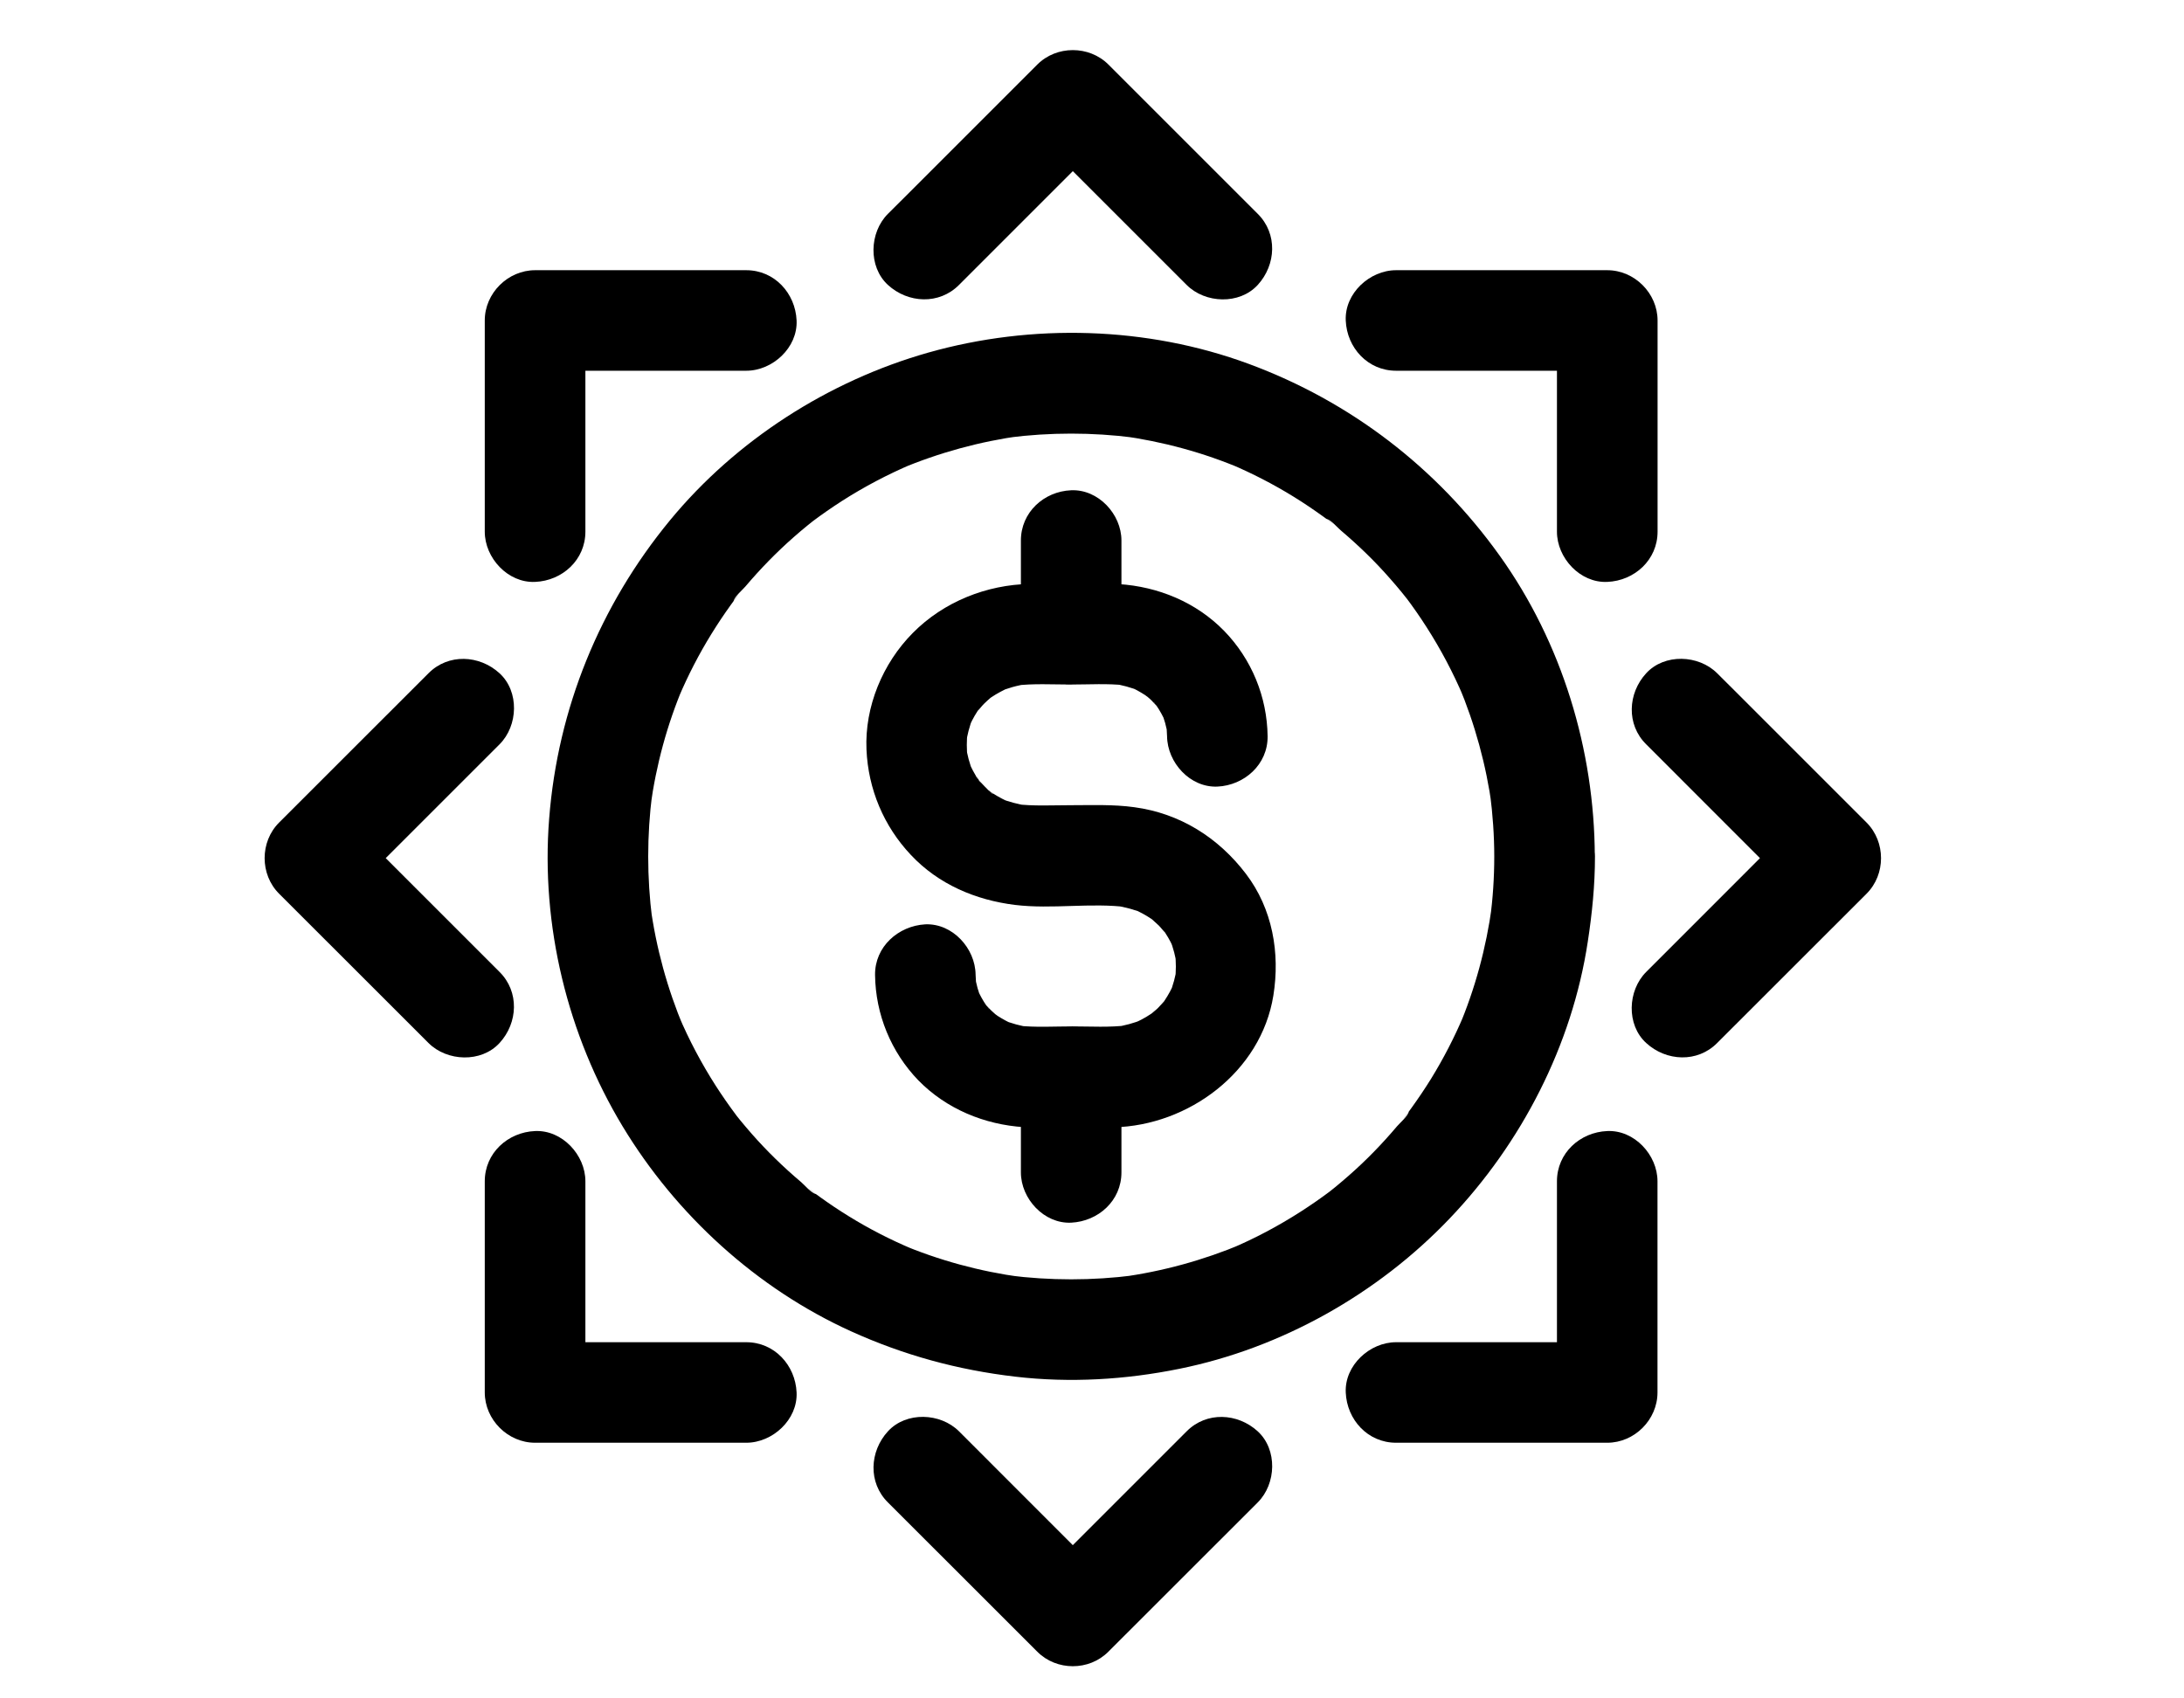 <svg width="27" height="21" viewBox="0 0 27 21" fill="none" xmlns="http://www.w3.org/2000/svg">
<path d="M18.473 10.59C18.473 10.851 18.456 11.11 18.421 11.367C18.429 11.311 18.436 11.257 18.444 11.201C18.373 11.719 18.237 12.225 18.032 12.708C18.052 12.658 18.073 12.608 18.094 12.559C17.98 12.828 17.845 13.089 17.692 13.338C17.615 13.462 17.534 13.582 17.449 13.7C17.431 13.725 17.412 13.752 17.393 13.777C17.383 13.792 17.37 13.806 17.36 13.821C17.323 13.87 17.42 13.736 17.416 13.748C17.399 13.806 17.31 13.881 17.271 13.926C17.087 14.144 16.888 14.349 16.672 14.538C16.618 14.585 16.562 14.633 16.506 14.679C16.477 14.701 16.45 14.724 16.421 14.747C16.403 14.761 16.359 14.795 16.442 14.732C16.531 14.664 16.461 14.718 16.44 14.732C16.324 14.819 16.204 14.902 16.081 14.981C15.804 15.159 15.514 15.313 15.211 15.441C15.261 15.421 15.31 15.4 15.36 15.379C14.877 15.582 14.372 15.721 13.854 15.791C13.91 15.783 13.963 15.777 14.019 15.769C13.503 15.835 12.981 15.835 12.465 15.769C12.521 15.777 12.575 15.783 12.631 15.791C12.113 15.721 11.607 15.584 11.124 15.379C11.174 15.4 11.224 15.421 11.274 15.441C11.004 15.327 10.743 15.193 10.494 15.039C10.37 14.963 10.25 14.882 10.132 14.797C10.107 14.778 10.08 14.759 10.055 14.741C10.04 14.73 10.026 14.718 10.011 14.708C9.962 14.67 10.096 14.768 10.084 14.764C10.026 14.747 9.951 14.658 9.906 14.618C9.688 14.434 9.483 14.235 9.294 14.02C9.247 13.966 9.199 13.91 9.153 13.854C9.131 13.825 9.108 13.798 9.085 13.769C9.071 13.75 9.037 13.707 9.1 13.79C9.168 13.879 9.114 13.808 9.1 13.787C9.013 13.671 8.93 13.551 8.851 13.429C8.673 13.151 8.519 12.861 8.391 12.559C8.412 12.608 8.432 12.658 8.453 12.708C8.25 12.225 8.111 11.719 8.041 11.201C8.049 11.257 8.055 11.311 8.063 11.367C7.997 10.851 7.997 10.329 8.063 9.813C8.055 9.869 8.049 9.922 8.041 9.978C8.111 9.46 8.248 8.955 8.453 8.472C8.432 8.522 8.412 8.571 8.391 8.621C8.505 8.352 8.64 8.09 8.793 7.842C8.87 7.717 8.95 7.597 9.035 7.479C9.054 7.454 9.073 7.427 9.091 7.402C9.102 7.388 9.114 7.373 9.124 7.359C9.162 7.309 9.064 7.444 9.069 7.431C9.085 7.373 9.174 7.299 9.214 7.253C9.398 7.036 9.597 6.831 9.812 6.642C9.866 6.594 9.922 6.547 9.978 6.501C10.007 6.478 10.034 6.455 10.063 6.433C10.082 6.418 10.125 6.385 10.043 6.447C9.953 6.516 10.024 6.462 10.045 6.447C10.161 6.36 10.281 6.277 10.403 6.198C10.681 6.02 10.971 5.867 11.274 5.738C11.224 5.759 11.174 5.78 11.124 5.801C11.607 5.597 12.113 5.459 12.631 5.388C12.575 5.396 12.521 5.403 12.465 5.411C12.981 5.345 13.503 5.345 14.019 5.411C13.963 5.403 13.91 5.396 13.854 5.388C14.372 5.459 14.877 5.595 15.36 5.801C15.31 5.78 15.261 5.759 15.211 5.738C15.48 5.852 15.742 5.987 15.99 6.14C16.115 6.217 16.235 6.298 16.353 6.383C16.378 6.401 16.405 6.42 16.43 6.439C16.444 6.449 16.459 6.462 16.473 6.472C16.523 6.509 16.388 6.412 16.401 6.416C16.459 6.433 16.533 6.522 16.579 6.561C16.796 6.745 17.002 6.944 17.19 7.16C17.238 7.214 17.285 7.27 17.331 7.326C17.354 7.355 17.377 7.382 17.399 7.411C17.414 7.429 17.447 7.473 17.385 7.39C17.317 7.301 17.37 7.371 17.385 7.392C17.472 7.508 17.555 7.628 17.634 7.751C17.812 8.028 17.965 8.318 18.094 8.621C18.073 8.571 18.052 8.522 18.032 8.472C18.235 8.955 18.373 9.46 18.444 9.978C18.436 9.922 18.429 9.869 18.421 9.813C18.454 10.07 18.473 10.329 18.473 10.59C18.473 10.915 18.759 11.226 19.095 11.211C19.43 11.197 19.716 10.938 19.716 10.59C19.712 9.272 19.31 7.947 18.541 6.872C17.762 5.782 16.693 4.963 15.437 4.499C14.181 4.035 12.759 3.996 11.475 4.36C10.242 4.71 9.1 5.442 8.283 6.433C7.415 7.487 6.895 8.76 6.789 10.123C6.685 11.441 7.015 12.799 7.699 13.93C8.36 15.023 9.355 15.932 10.521 16.461C11.174 16.757 11.841 16.939 12.552 17.022C13.228 17.101 13.914 17.06 14.579 16.925C15.841 16.67 17.029 16.001 17.918 15.07C18.811 14.136 19.435 12.925 19.629 11.645C19.683 11.294 19.718 10.944 19.718 10.59C19.718 10.264 19.433 9.954 19.097 9.968C18.757 9.983 18.473 10.242 18.473 10.59L18.473 10.59Z" fill="black"/>
<path d="M13.864 14.496V13.319C13.864 12.994 13.578 12.683 13.242 12.697C12.905 12.712 12.621 12.971 12.621 13.319V14.496C12.621 14.822 12.907 15.133 13.242 15.118C13.58 15.101 13.864 14.845 13.864 14.496Z" fill="black"/>
<path d="M13.864 7.838V6.683C13.864 6.358 13.578 6.047 13.242 6.062C12.905 6.076 12.621 6.335 12.621 6.683V7.838C12.621 8.163 12.907 8.474 13.242 8.459C13.58 8.445 13.864 8.186 13.864 7.838Z" fill="black"/>
<path d="M10.818 12.055C10.824 12.542 11.015 13.008 11.354 13.359C11.701 13.713 12.171 13.906 12.66 13.937C12.847 13.949 13.035 13.939 13.222 13.939C13.402 13.939 13.584 13.943 13.767 13.939C14.693 13.918 15.59 13.253 15.742 12.31C15.827 11.784 15.731 11.236 15.404 10.806C15.062 10.356 14.587 10.057 14.024 9.981C13.765 9.945 13.504 9.956 13.242 9.956C13.012 9.956 12.774 9.97 12.544 9.941C12.6 9.95 12.654 9.956 12.71 9.964C12.588 9.945 12.469 9.914 12.355 9.869L12.505 9.931C12.424 9.896 12.347 9.856 12.273 9.809C12.254 9.796 12.235 9.784 12.217 9.769C12.146 9.722 12.279 9.817 12.277 9.817C12.264 9.821 12.188 9.738 12.175 9.726C12.146 9.697 12.119 9.666 12.092 9.637C12.059 9.599 12.034 9.535 12.13 9.688C12.119 9.674 12.109 9.659 12.098 9.645C12.047 9.57 12.005 9.489 11.97 9.407L12.032 9.556C11.986 9.444 11.956 9.33 11.939 9.212C11.947 9.268 11.953 9.322 11.962 9.378C11.949 9.266 11.949 9.156 11.962 9.044C11.953 9.1 11.947 9.154 11.939 9.21C11.956 9.092 11.985 8.98 12.028 8.87L11.966 9.019C11.999 8.942 12.036 8.868 12.082 8.797C12.094 8.781 12.105 8.762 12.117 8.746C12.154 8.694 12.142 8.712 12.078 8.797C12.109 8.77 12.134 8.733 12.163 8.704C12.192 8.675 12.225 8.646 12.256 8.619C12.306 8.58 12.289 8.592 12.204 8.658C12.221 8.646 12.239 8.634 12.256 8.621C12.326 8.574 12.403 8.534 12.48 8.499C12.43 8.52 12.38 8.54 12.331 8.561C12.453 8.509 12.577 8.474 12.71 8.455C12.654 8.464 12.6 8.47 12.544 8.478C12.774 8.449 13.01 8.464 13.242 8.464C13.464 8.464 13.692 8.449 13.912 8.474C13.856 8.466 13.802 8.46 13.746 8.451C13.868 8.468 13.986 8.501 14.1 8.547L13.951 8.484C14.024 8.515 14.092 8.553 14.156 8.594C14.171 8.605 14.185 8.617 14.202 8.625C14.26 8.658 14.092 8.532 14.142 8.578C14.171 8.605 14.204 8.629 14.233 8.658C14.258 8.683 14.283 8.71 14.308 8.737C14.368 8.799 14.258 8.675 14.262 8.675C14.266 8.675 14.291 8.714 14.293 8.719C14.339 8.785 14.378 8.857 14.411 8.932L14.349 8.783C14.393 8.884 14.422 8.99 14.438 9.1C14.43 9.044 14.424 8.99 14.415 8.934C14.422 8.99 14.426 9.046 14.428 9.104C14.432 9.429 14.712 9.74 15.05 9.726C15.383 9.711 15.675 9.452 15.671 9.104C15.665 8.617 15.474 8.151 15.134 7.801C14.788 7.446 14.318 7.253 13.829 7.222C13.468 7.2 13.097 7.214 12.735 7.22C12.196 7.229 11.665 7.442 11.286 7.825C10.913 8.2 10.689 8.737 10.712 9.268C10.733 9.757 10.925 10.215 11.261 10.571C11.601 10.934 12.061 11.129 12.548 11.189C13.01 11.245 13.483 11.158 13.945 11.218C13.889 11.21 13.835 11.203 13.779 11.195C13.91 11.216 14.036 11.249 14.158 11.301C14.109 11.28 14.059 11.259 14.009 11.239C14.088 11.274 14.162 11.313 14.233 11.361C14.25 11.373 14.268 11.386 14.285 11.398C14.202 11.332 14.185 11.319 14.233 11.359C14.264 11.388 14.295 11.415 14.326 11.444C14.355 11.473 14.38 11.51 14.411 11.537C14.347 11.452 14.335 11.435 14.372 11.485C14.384 11.502 14.397 11.52 14.407 11.537C14.453 11.607 14.492 11.682 14.523 11.759L14.461 11.61C14.505 11.719 14.534 11.831 14.55 11.949C14.542 11.893 14.536 11.84 14.527 11.784C14.54 11.896 14.54 12.005 14.527 12.117C14.536 12.061 14.542 12.007 14.55 11.951C14.534 12.07 14.502 12.186 14.457 12.296L14.519 12.146C14.486 12.225 14.444 12.302 14.397 12.372C14.393 12.378 14.361 12.428 14.357 12.428C14.355 12.428 14.461 12.302 14.405 12.366C14.374 12.399 14.345 12.434 14.314 12.465C14.285 12.494 14.25 12.517 14.223 12.546C14.181 12.59 14.359 12.451 14.272 12.507C14.258 12.517 14.243 12.528 14.227 12.538C14.15 12.59 14.069 12.631 13.984 12.666L14.133 12.604C14.02 12.65 13.901 12.683 13.779 12.7C13.835 12.691 13.889 12.685 13.945 12.677C13.719 12.706 13.485 12.691 13.257 12.691C13.033 12.691 12.801 12.706 12.577 12.681C12.633 12.689 12.687 12.695 12.743 12.704C12.621 12.687 12.502 12.654 12.389 12.608L12.538 12.671C12.465 12.639 12.397 12.602 12.333 12.561C12.318 12.55 12.304 12.538 12.287 12.53C12.229 12.496 12.397 12.623 12.347 12.577C12.318 12.55 12.285 12.525 12.256 12.496C12.231 12.472 12.206 12.445 12.181 12.418C12.121 12.356 12.231 12.48 12.227 12.48C12.223 12.48 12.198 12.441 12.196 12.436C12.15 12.37 12.111 12.297 12.078 12.223L12.14 12.372C12.096 12.271 12.067 12.165 12.051 12.055C12.059 12.111 12.065 12.165 12.074 12.221C12.067 12.165 12.063 12.109 12.061 12.051C12.057 11.726 11.777 11.415 11.439 11.429C11.106 11.448 10.814 11.705 10.818 12.055L10.818 12.055Z" fill="black"/>
<path d="M7.237 6.574V4.292V3.962L6.615 4.584H8.897H9.226C9.552 4.584 9.863 4.298 9.848 3.962C9.833 3.625 9.574 3.341 9.226 3.341H6.945H6.615C6.279 3.341 5.993 3.625 5.993 3.962V6.244V6.574C5.993 6.899 6.279 7.21 6.615 7.195C6.953 7.181 7.237 6.922 7.237 6.574Z" fill="black"/>
<path d="M20.492 6.574V4.288V3.963C20.492 3.627 20.208 3.341 19.87 3.341H17.588H17.259C16.933 3.341 16.622 3.627 16.637 3.963C16.651 4.3 16.91 4.584 17.259 4.584H19.54H19.87L19.248 3.963V6.248V6.574C19.248 6.899 19.534 7.21 19.87 7.195C20.208 7.181 20.492 6.922 20.492 6.574Z" fill="black"/>
<path d="M5.993 14.606V16.888V17.217C5.993 17.553 6.277 17.839 6.615 17.839H8.897H9.226C9.552 17.839 9.863 17.553 9.848 17.217C9.833 16.88 9.574 16.596 9.226 16.596H6.945H6.615L7.237 17.217V14.936V14.606C7.237 14.281 6.951 13.97 6.615 13.985C6.277 13.999 5.993 14.258 5.993 14.606Z" fill="black"/>
<path d="M19.248 14.606V16.888V17.217L19.87 16.596H17.588H17.259C16.933 16.596 16.622 16.882 16.637 17.217C16.651 17.555 16.91 17.839 17.259 17.839H19.54H19.87C20.206 17.839 20.491 17.555 20.491 17.217V14.936V14.606C20.491 14.281 20.206 13.97 19.87 13.985C19.532 13.999 19.248 14.258 19.248 14.606Z" fill="black"/>
<path d="M6.176 12.018L4.561 10.403C4.485 10.326 4.406 10.248 4.329 10.171V11.05L5.946 9.433C6.022 9.357 6.099 9.28 6.176 9.203C6.406 8.973 6.422 8.551 6.176 8.325C5.927 8.097 5.542 8.078 5.297 8.325L3.68 9.941C3.604 10.018 3.527 10.094 3.45 10.171C3.212 10.409 3.212 10.812 3.45 11.05L5.065 12.664C5.142 12.741 5.22 12.82 5.297 12.896C5.527 13.126 5.95 13.143 6.176 12.896C6.404 12.648 6.422 12.262 6.176 12.018Z" fill="black"/>
<path d="M20.351 9.203L21.965 10.818C22.042 10.895 22.12 10.973 22.197 11.05V10.171L20.583 11.786C20.506 11.862 20.427 11.941 20.351 12.018C20.121 12.248 20.104 12.671 20.351 12.896C20.599 13.124 20.985 13.143 21.229 12.896L22.844 11.282C22.92 11.205 22.999 11.127 23.076 11.05C23.314 10.812 23.314 10.41 23.076 10.171L21.462 8.557C21.385 8.48 21.306 8.401 21.229 8.325C20.999 8.095 20.577 8.078 20.351 8.325C20.123 8.573 20.104 8.959 20.351 9.203Z" fill="black"/>
<path d="M14.67 17.698L13.054 19.314C12.977 19.391 12.9 19.468 12.824 19.545H13.702L12.086 17.928C12.009 17.851 11.932 17.775 11.856 17.698C11.626 17.468 11.203 17.451 10.977 17.698C10.749 17.947 10.73 18.332 10.977 18.577L12.594 20.193C12.67 20.27 12.747 20.347 12.824 20.423C13.062 20.662 13.464 20.662 13.702 20.423L15.319 18.807C15.395 18.73 15.472 18.654 15.549 18.577C15.779 18.347 15.795 17.924 15.549 17.698C15.3 17.47 14.915 17.451 14.67 17.698Z" fill="black"/>
<path d="M11.856 3.523L13.47 1.909C13.547 1.832 13.626 1.753 13.703 1.677H12.824L14.438 3.291C14.515 3.368 14.594 3.446 14.67 3.523C14.9 3.753 15.323 3.77 15.549 3.523C15.777 3.274 15.796 2.889 15.549 2.644L13.935 1.03C13.858 0.953 13.779 0.875 13.703 0.798C13.464 0.56 13.062 0.56 12.824 0.798L11.21 2.412C11.133 2.489 11.054 2.568 10.977 2.644C10.747 2.874 10.731 3.297 10.977 3.523C11.226 3.751 11.611 3.77 11.856 3.523Z" fill="black"/>
</svg>
